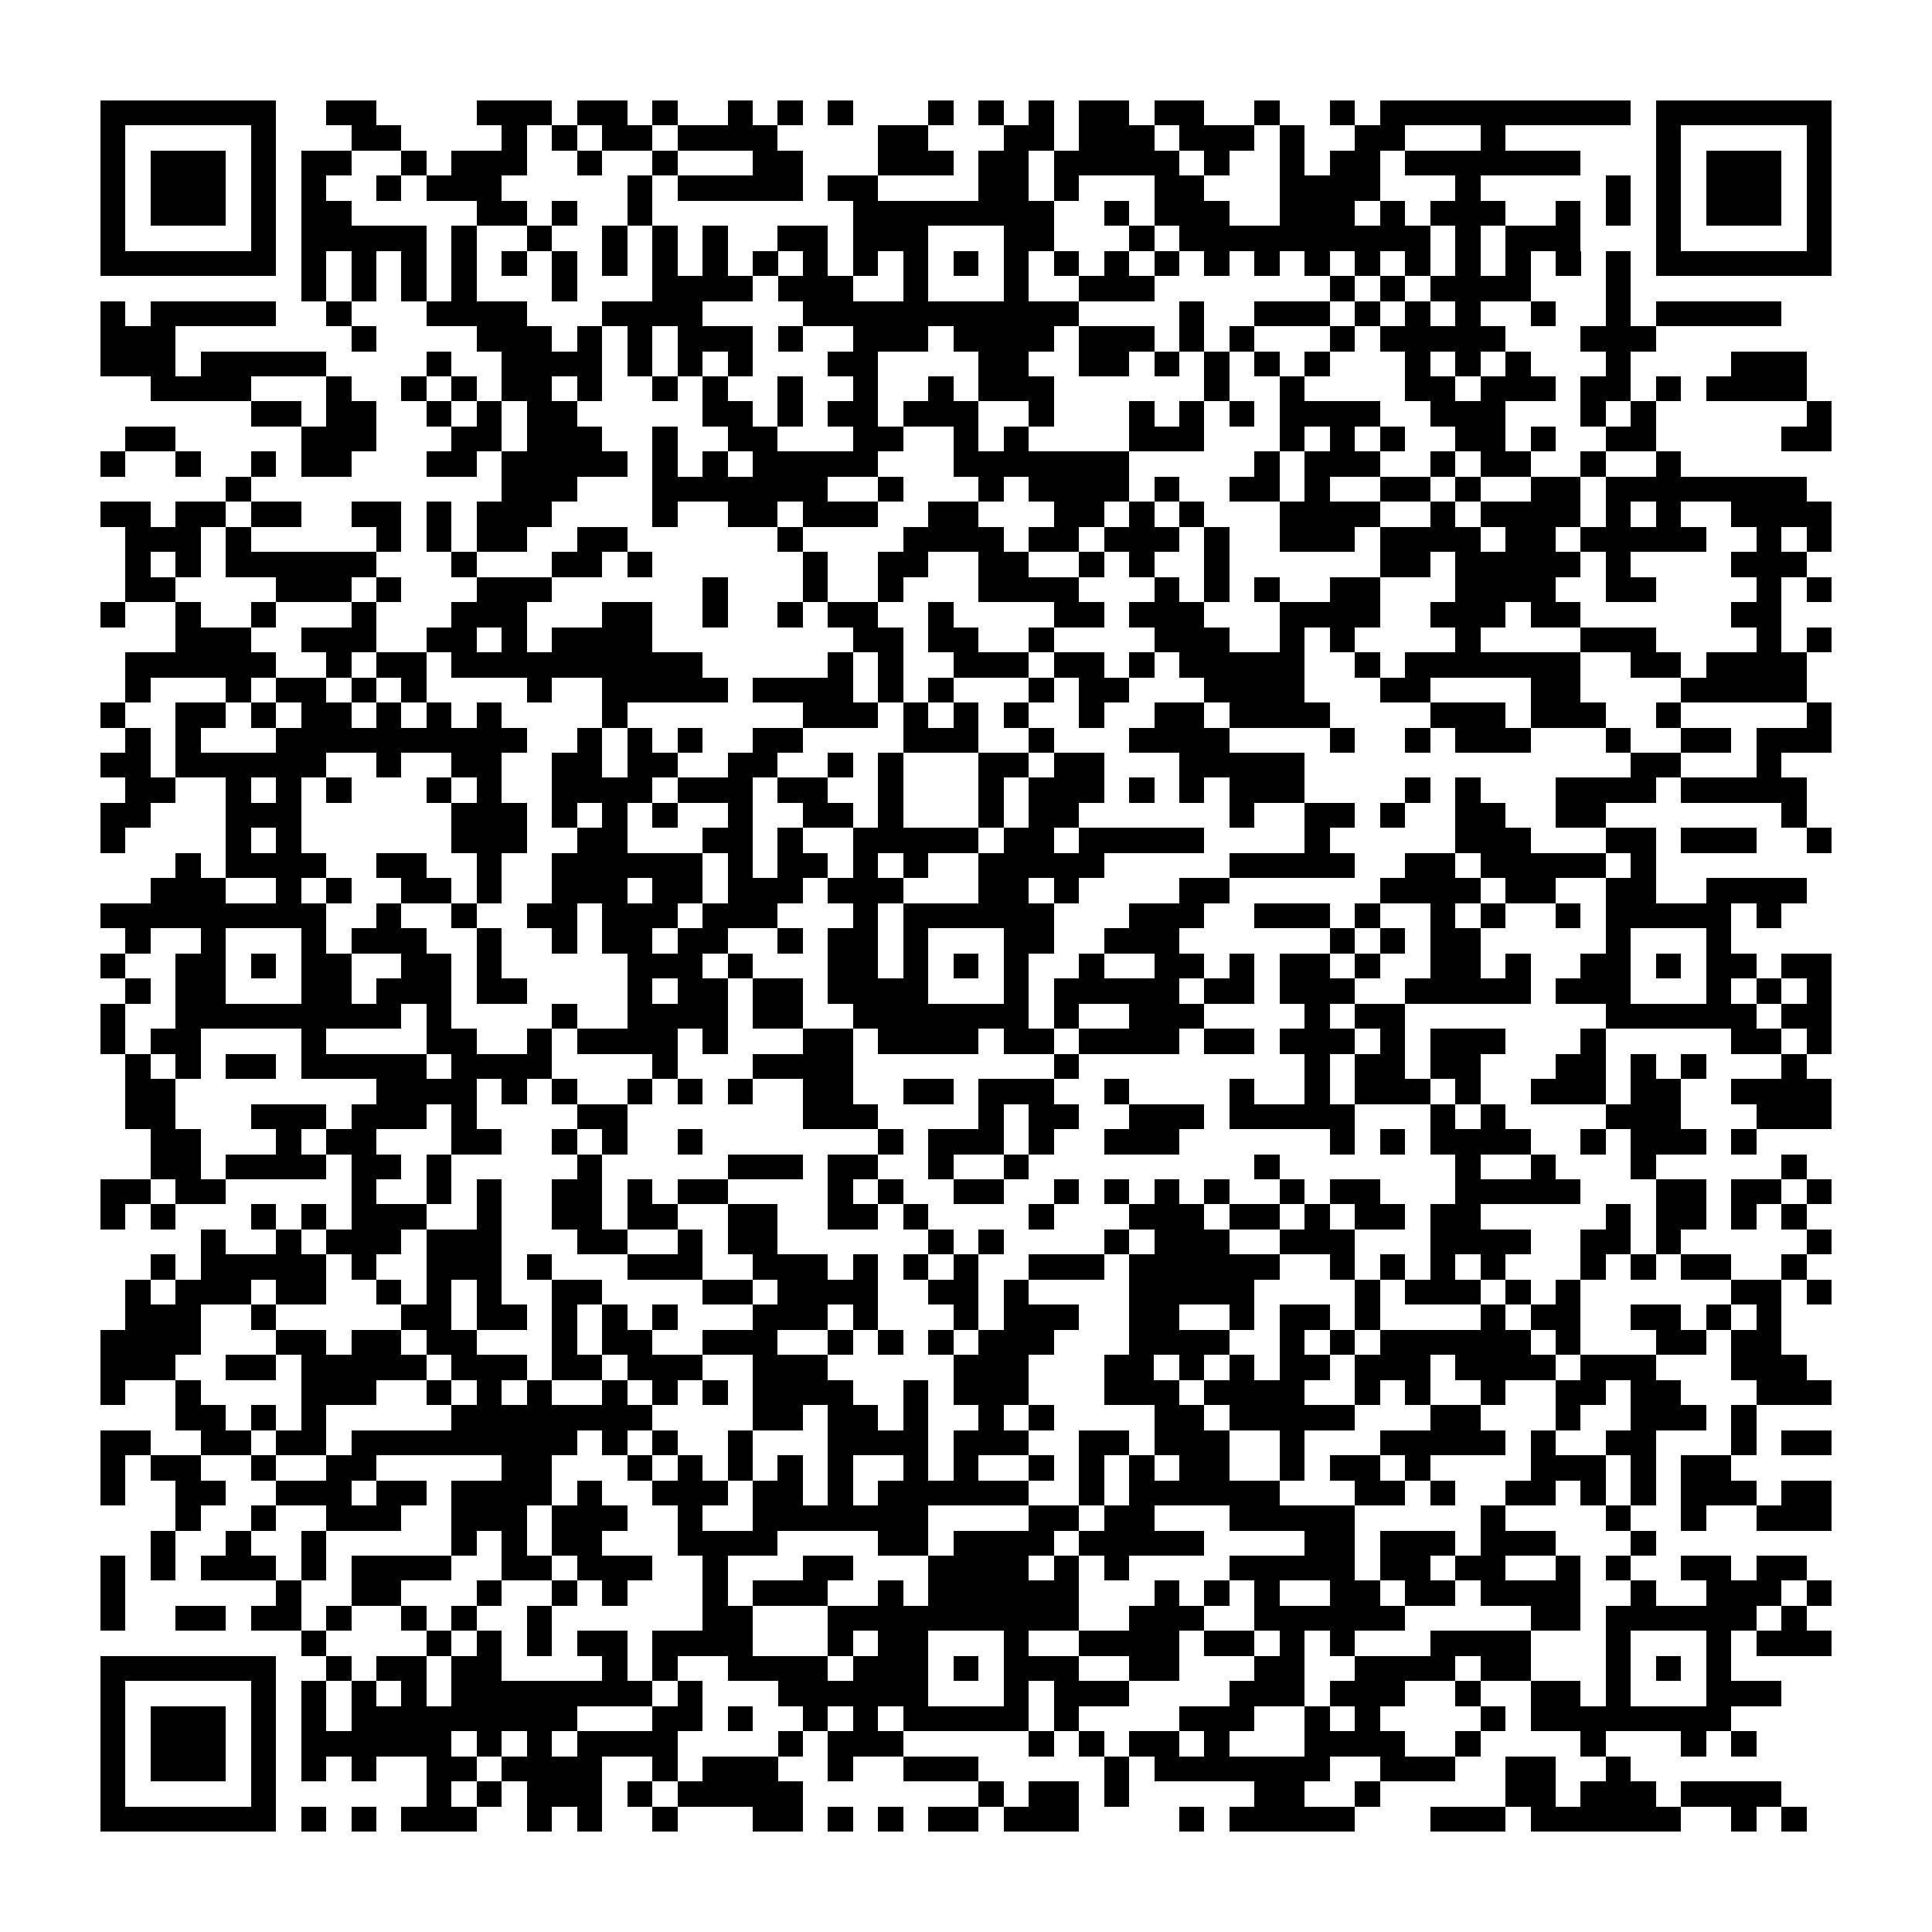 <?xml version="1.0" encoding="utf-8"?><!DOCTYPE svg PUBLIC "-//W3C//DTD SVG 1.1//EN" "http://www.w3.org/Graphics/SVG/1.1/DTD/svg11.dtd"><svg xmlns="http://www.w3.org/2000/svg" viewBox="0 0 77 77" shape-rendering="crispEdges"><path fill="#ffffff" d="M0 0h77v77H0z"/><path stroke="#000000" d="M4 4.5h7m2 0h2m4 0h3m1 0h2m1 0h1m2 0h1m1 0h1m1 0h1m3 0h1m1 0h1m1 0h1m1 0h2m1 0h2m2 0h1m2 0h1m1 0h10m1 0h7M4 5.5h1m5 0h1m3 0h2m4 0h1m1 0h1m1 0h2m1 0h4m4 0h2m3 0h2m1 0h3m1 0h3m1 0h1m2 0h2m3 0h1m6 0h1m5 0h1M4 6.5h1m1 0h3m1 0h1m1 0h2m2 0h1m1 0h3m2 0h1m2 0h1m3 0h2m3 0h3m1 0h2m1 0h5m1 0h1m2 0h1m1 0h2m1 0h7m3 0h1m1 0h3m1 0h1M4 7.5h1m1 0h3m1 0h1m1 0h1m2 0h1m1 0h3m5 0h1m1 0h5m1 0h2m4 0h2m1 0h1m3 0h2m3 0h4m3 0h1m5 0h1m1 0h1m1 0h3m1 0h1M4 8.5h1m1 0h3m1 0h1m1 0h2m5 0h2m1 0h1m2 0h1m8 0h8m2 0h1m1 0h3m2 0h3m1 0h1m1 0h3m2 0h1m1 0h1m1 0h1m1 0h3m1 0h1M4 9.5h1m5 0h1m1 0h5m1 0h1m2 0h1m2 0h1m1 0h1m1 0h1m2 0h2m1 0h3m3 0h2m3 0h1m1 0h10m1 0h1m1 0h3m3 0h1m5 0h1M4 10.5h7m1 0h1m1 0h1m1 0h1m1 0h1m1 0h1m1 0h1m1 0h1m1 0h1m1 0h1m1 0h1m1 0h1m1 0h1m1 0h1m1 0h1m1 0h1m1 0h1m1 0h1m1 0h1m1 0h1m1 0h1m1 0h1m1 0h1m1 0h1m1 0h1m1 0h1m1 0h1m1 0h1m1 0h7M12 11.5h1m1 0h1m1 0h1m1 0h1m3 0h1m3 0h4m1 0h3m2 0h1m3 0h1m2 0h3m7 0h1m1 0h1m1 0h4m3 0h1M4 12.5h1m1 0h5m2 0h1m3 0h4m3 0h4m4 0h11m4 0h1m2 0h3m1 0h1m1 0h1m1 0h1m2 0h1m2 0h1m1 0h5M4 13.5h3m7 0h1m4 0h3m1 0h1m1 0h1m1 0h3m1 0h1m2 0h3m1 0h4m1 0h3m1 0h1m1 0h1m3 0h1m1 0h5m3 0h3M4 14.5h3m1 0h5m4 0h1m2 0h4m1 0h1m1 0h1m1 0h1m3 0h2m4 0h2m2 0h2m1 0h1m1 0h1m1 0h1m1 0h1m3 0h1m1 0h1m1 0h1m3 0h1m4 0h3M6 15.5h4m3 0h1m2 0h1m1 0h1m1 0h2m1 0h1m2 0h1m1 0h1m2 0h1m2 0h1m2 0h1m1 0h3m6 0h1m2 0h1m4 0h2m1 0h3m1 0h2m1 0h1m1 0h4M10 16.5h2m1 0h2m2 0h1m1 0h1m1 0h2m5 0h2m1 0h1m1 0h2m1 0h3m2 0h1m3 0h1m1 0h1m1 0h1m1 0h4m2 0h3m3 0h1m1 0h1m6 0h1M5 17.5h2m5 0h3m3 0h2m1 0h3m2 0h1m2 0h2m3 0h2m2 0h1m1 0h1m4 0h3m3 0h1m1 0h1m1 0h1m2 0h2m1 0h1m2 0h2m5 0h2M4 18.5h1m2 0h1m2 0h1m1 0h2m3 0h2m1 0h5m1 0h1m1 0h1m1 0h5m3 0h7m5 0h1m1 0h3m2 0h1m1 0h2m2 0h1m2 0h1M9 19.5h1m10 0h3m3 0h7m2 0h1m3 0h1m1 0h4m1 0h1m2 0h2m1 0h1m2 0h2m1 0h1m2 0h2m1 0h8M4 20.5h2m1 0h2m1 0h2m2 0h2m1 0h1m1 0h3m4 0h1m2 0h2m1 0h3m2 0h2m3 0h2m1 0h1m1 0h1m3 0h4m2 0h1m1 0h4m1 0h1m1 0h1m2 0h4M5 21.5h3m1 0h1m5 0h1m1 0h1m1 0h2m2 0h2m6 0h1m4 0h4m1 0h2m1 0h3m1 0h1m2 0h3m1 0h4m1 0h2m1 0h5m2 0h1m1 0h1M5 22.5h1m1 0h1m1 0h6m3 0h1m3 0h2m1 0h1m6 0h1m2 0h2m2 0h2m2 0h1m1 0h1m2 0h1m6 0h2m1 0h5m1 0h1m4 0h3M5 23.5h2m4 0h3m1 0h1m3 0h3m6 0h1m3 0h1m2 0h1m3 0h4m3 0h1m1 0h1m1 0h1m2 0h2m3 0h4m2 0h2m4 0h1m1 0h1M4 24.5h1m2 0h1m2 0h1m3 0h1m3 0h3m3 0h2m2 0h1m2 0h1m1 0h2m2 0h1m4 0h2m1 0h3m3 0h4m2 0h3m1 0h2m6 0h2M7 25.5h3m2 0h3m2 0h2m1 0h1m1 0h4m8 0h2m1 0h2m2 0h1m4 0h3m2 0h1m1 0h1m4 0h1m4 0h3m4 0h1m1 0h1M5 26.5h6m2 0h1m1 0h2m1 0h10m5 0h1m1 0h1m2 0h3m1 0h2m1 0h1m1 0h5m2 0h1m1 0h7m2 0h2m1 0h4M5 27.5h1m3 0h1m1 0h2m1 0h1m1 0h1m4 0h1m2 0h5m1 0h4m1 0h1m1 0h1m3 0h1m1 0h2m3 0h4m3 0h2m4 0h2m4 0h5M4 28.5h1m2 0h2m1 0h1m1 0h2m1 0h1m1 0h1m1 0h1m4 0h1m7 0h3m1 0h1m1 0h1m1 0h1m2 0h1m2 0h2m1 0h4m4 0h3m1 0h3m2 0h1m5 0h1M5 29.5h1m1 0h1m3 0h10m2 0h1m1 0h1m1 0h1m2 0h2m4 0h3m2 0h1m3 0h4m4 0h1m2 0h1m1 0h3m3 0h1m2 0h2m1 0h3M4 30.5h2m1 0h6m2 0h1m2 0h2m2 0h2m1 0h2m2 0h2m2 0h1m1 0h1m3 0h2m1 0h2m3 0h5m13 0h2m3 0h1M5 31.5h2m2 0h1m1 0h1m1 0h1m3 0h1m1 0h1m2 0h4m1 0h3m1 0h2m2 0h1m3 0h1m1 0h3m1 0h1m1 0h1m1 0h3m4 0h1m1 0h1m3 0h4m1 0h5M4 32.5h2m3 0h3m6 0h3m1 0h1m1 0h1m1 0h1m2 0h1m2 0h2m1 0h1m3 0h1m1 0h2m6 0h1m2 0h2m1 0h1m2 0h2m2 0h2m7 0h1M4 33.5h1m4 0h1m1 0h1m6 0h3m2 0h2m3 0h2m1 0h1m2 0h5m1 0h2m1 0h5m4 0h1m5 0h3m3 0h2m1 0h3m2 0h1M7 34.5h1m1 0h4m2 0h2m2 0h1m2 0h6m1 0h1m1 0h2m1 0h1m1 0h1m2 0h5m5 0h5m2 0h2m1 0h5m1 0h1M6 35.5h3m2 0h1m1 0h1m2 0h2m1 0h1m2 0h3m1 0h2m1 0h3m1 0h3m3 0h2m1 0h1m4 0h2m6 0h4m1 0h2m2 0h2m2 0h4M4 36.5h9m2 0h1m2 0h1m2 0h2m1 0h3m1 0h3m3 0h1m1 0h6m3 0h3m2 0h3m1 0h1m2 0h1m1 0h1m2 0h1m1 0h5m1 0h1M5 37.5h1m2 0h1m3 0h1m1 0h3m2 0h1m2 0h1m1 0h2m1 0h2m2 0h1m1 0h2m1 0h1m3 0h2m2 0h3m6 0h1m1 0h1m1 0h2m5 0h1m3 0h1M4 38.5h1m2 0h2m1 0h1m1 0h2m2 0h2m1 0h1m5 0h3m1 0h1m3 0h2m1 0h1m1 0h1m1 0h1m2 0h1m2 0h2m1 0h1m1 0h2m1 0h1m2 0h2m1 0h1m2 0h2m1 0h1m1 0h2m1 0h2M5 39.5h1m1 0h2m3 0h2m1 0h3m1 0h2m4 0h1m1 0h2m1 0h2m1 0h4m3 0h1m1 0h5m1 0h2m1 0h3m2 0h5m1 0h3m3 0h1m1 0h1m1 0h1M4 40.5h1m2 0h9m1 0h1m4 0h1m2 0h4m1 0h2m2 0h7m1 0h1m2 0h3m4 0h1m1 0h2m8 0h6m1 0h2M4 41.5h1m1 0h2m4 0h1m4 0h2m2 0h1m1 0h4m1 0h1m3 0h2m1 0h4m1 0h2m1 0h4m1 0h2m1 0h3m1 0h1m1 0h3m3 0h1m5 0h2m1 0h1M5 42.5h1m1 0h1m1 0h2m1 0h5m1 0h4m4 0h1m3 0h4m8 0h1m9 0h1m1 0h2m1 0h2m3 0h2m1 0h1m1 0h1m3 0h1M5 43.5h2m8 0h4m1 0h1m1 0h1m2 0h1m1 0h1m1 0h1m2 0h2m2 0h2m1 0h3m2 0h1m4 0h1m2 0h1m1 0h3m1 0h1m2 0h3m1 0h2m2 0h4M5 44.5h2m3 0h3m1 0h3m1 0h1m4 0h2m7 0h3m4 0h1m1 0h2m2 0h3m1 0h5m3 0h1m1 0h1m4 0h3m3 0h3M6 45.5h2m3 0h1m1 0h2m3 0h2m2 0h1m1 0h1m2 0h1m7 0h1m1 0h3m1 0h1m2 0h3m6 0h1m1 0h1m1 0h4m2 0h1m1 0h3m1 0h1M6 46.5h2m1 0h4m1 0h2m1 0h1m5 0h1m5 0h3m1 0h2m2 0h1m2 0h1m9 0h1m7 0h1m2 0h1m3 0h1m5 0h1M4 47.5h2m1 0h2m5 0h1m2 0h1m1 0h1m2 0h2m1 0h1m1 0h2m4 0h1m1 0h1m2 0h2m2 0h1m1 0h1m1 0h1m1 0h1m2 0h1m1 0h2m3 0h5m3 0h2m1 0h2m1 0h1M4 48.5h1m1 0h1m3 0h1m1 0h1m1 0h3m2 0h1m2 0h2m1 0h2m2 0h2m2 0h2m1 0h1m4 0h1m3 0h3m1 0h2m1 0h1m1 0h2m1 0h2m5 0h1m1 0h2m1 0h1m1 0h1M8 49.5h1m2 0h1m1 0h3m1 0h3m3 0h2m2 0h1m1 0h2m6 0h1m1 0h1m4 0h1m1 0h3m2 0h3m3 0h4m2 0h2m1 0h1m5 0h1M6 50.5h1m1 0h5m1 0h1m2 0h3m1 0h1m3 0h3m2 0h3m1 0h1m1 0h1m1 0h1m2 0h3m1 0h6m2 0h1m1 0h1m1 0h1m1 0h1m3 0h1m1 0h1m1 0h2m2 0h1M5 51.5h1m1 0h3m1 0h2m2 0h1m1 0h1m1 0h1m2 0h2m4 0h2m1 0h4m2 0h2m1 0h1m4 0h5m4 0h1m1 0h3m1 0h1m1 0h1m6 0h2m1 0h1M5 52.5h3m2 0h1m5 0h2m1 0h2m1 0h1m1 0h1m1 0h1m3 0h3m1 0h1m3 0h1m1 0h3m2 0h2m2 0h1m1 0h2m1 0h1m4 0h1m1 0h2m2 0h2m1 0h1m1 0h1M4 53.5h4m3 0h2m1 0h2m1 0h2m3 0h1m1 0h2m2 0h3m2 0h1m1 0h1m1 0h1m1 0h3m3 0h4m2 0h1m1 0h1m1 0h6m1 0h1m3 0h2m1 0h2M4 54.5h3m2 0h2m1 0h5m1 0h3m1 0h2m1 0h3m2 0h3m5 0h3m3 0h2m1 0h1m1 0h1m1 0h2m1 0h3m1 0h4m1 0h3m3 0h3M4 55.5h1m2 0h1m4 0h3m2 0h1m1 0h1m1 0h1m2 0h1m1 0h1m1 0h1m1 0h4m2 0h1m1 0h3m3 0h3m1 0h4m2 0h1m1 0h1m2 0h1m2 0h2m1 0h2m3 0h3M7 56.5h2m1 0h1m1 0h1m5 0h8m4 0h2m1 0h2m1 0h1m2 0h1m1 0h1m4 0h2m1 0h5m3 0h2m3 0h1m2 0h3m1 0h1M4 57.5h2m2 0h2m1 0h2m1 0h9m1 0h1m1 0h1m2 0h1m3 0h4m1 0h3m2 0h2m1 0h3m2 0h1m3 0h5m1 0h1m2 0h2m3 0h1m1 0h2M4 58.5h1m1 0h2m2 0h1m2 0h2m5 0h2m3 0h1m1 0h1m1 0h1m1 0h1m1 0h1m2 0h1m1 0h1m2 0h1m1 0h1m1 0h1m1 0h2m2 0h1m1 0h2m1 0h1m4 0h3m1 0h1m1 0h2M4 59.5h1m2 0h2m2 0h3m1 0h2m1 0h4m1 0h1m2 0h3m1 0h2m1 0h1m1 0h6m2 0h1m1 0h6m3 0h2m1 0h1m2 0h2m1 0h1m1 0h1m1 0h3m1 0h2M7 60.5h1m2 0h1m2 0h3m2 0h3m1 0h3m2 0h1m2 0h7m4 0h2m1 0h2m3 0h5m5 0h1m4 0h1m2 0h1m2 0h3M6 61.5h1m2 0h1m2 0h1m5 0h1m1 0h1m1 0h2m3 0h4m4 0h2m1 0h4m1 0h5m4 0h2m1 0h3m1 0h3m3 0h1M4 62.5h1m1 0h1m1 0h3m1 0h1m1 0h4m2 0h2m1 0h3m2 0h1m3 0h2m3 0h4m1 0h1m1 0h1m4 0h5m1 0h2m1 0h2m2 0h1m1 0h1m2 0h2m1 0h2M4 63.5h1m6 0h1m2 0h2m3 0h1m2 0h1m1 0h1m3 0h1m1 0h3m2 0h1m1 0h6m3 0h1m1 0h1m1 0h1m2 0h2m1 0h2m1 0h4m2 0h1m2 0h3m1 0h1M4 64.5h1m2 0h2m1 0h2m1 0h1m2 0h1m1 0h1m2 0h1m6 0h2m3 0h10m2 0h3m2 0h6m5 0h2m1 0h6m1 0h1M12 65.5h1m4 0h1m1 0h1m1 0h1m1 0h2m1 0h4m3 0h1m1 0h2m3 0h1m2 0h4m1 0h2m1 0h1m1 0h1m3 0h4m3 0h1m3 0h1m1 0h3M4 66.5h7m2 0h1m1 0h2m1 0h2m4 0h1m1 0h1m2 0h4m1 0h3m1 0h1m1 0h3m2 0h2m3 0h2m2 0h4m1 0h2m3 0h1m1 0h1m1 0h1M4 67.5h1m5 0h1m1 0h1m1 0h1m1 0h1m1 0h8m1 0h1m3 0h6m3 0h1m1 0h3m4 0h3m1 0h3m2 0h1m2 0h2m1 0h1m3 0h3M4 68.5h1m1 0h3m1 0h1m1 0h1m1 0h9m3 0h2m1 0h1m2 0h1m1 0h1m1 0h5m1 0h1m4 0h3m2 0h1m1 0h1m4 0h1m1 0h8M4 69.5h1m1 0h3m1 0h1m1 0h6m1 0h1m1 0h1m1 0h4m4 0h1m1 0h3m5 0h1m1 0h1m1 0h2m1 0h1m3 0h4m2 0h1m4 0h1m3 0h1m1 0h1M4 70.5h1m1 0h3m1 0h1m1 0h1m1 0h1m2 0h2m1 0h4m2 0h1m1 0h3m2 0h1m2 0h3m5 0h1m1 0h7m2 0h3m2 0h2m2 0h1M4 71.5h1m5 0h1m6 0h1m1 0h1m1 0h3m1 0h1m1 0h5m7 0h1m1 0h2m1 0h1m5 0h2m2 0h1m5 0h2m1 0h3m1 0h4M4 72.5h7m1 0h1m1 0h1m1 0h3m2 0h1m1 0h1m2 0h1m3 0h2m1 0h1m1 0h1m1 0h2m1 0h3m4 0h1m1 0h5m3 0h3m1 0h6m2 0h1m1 0h1"/></svg>
